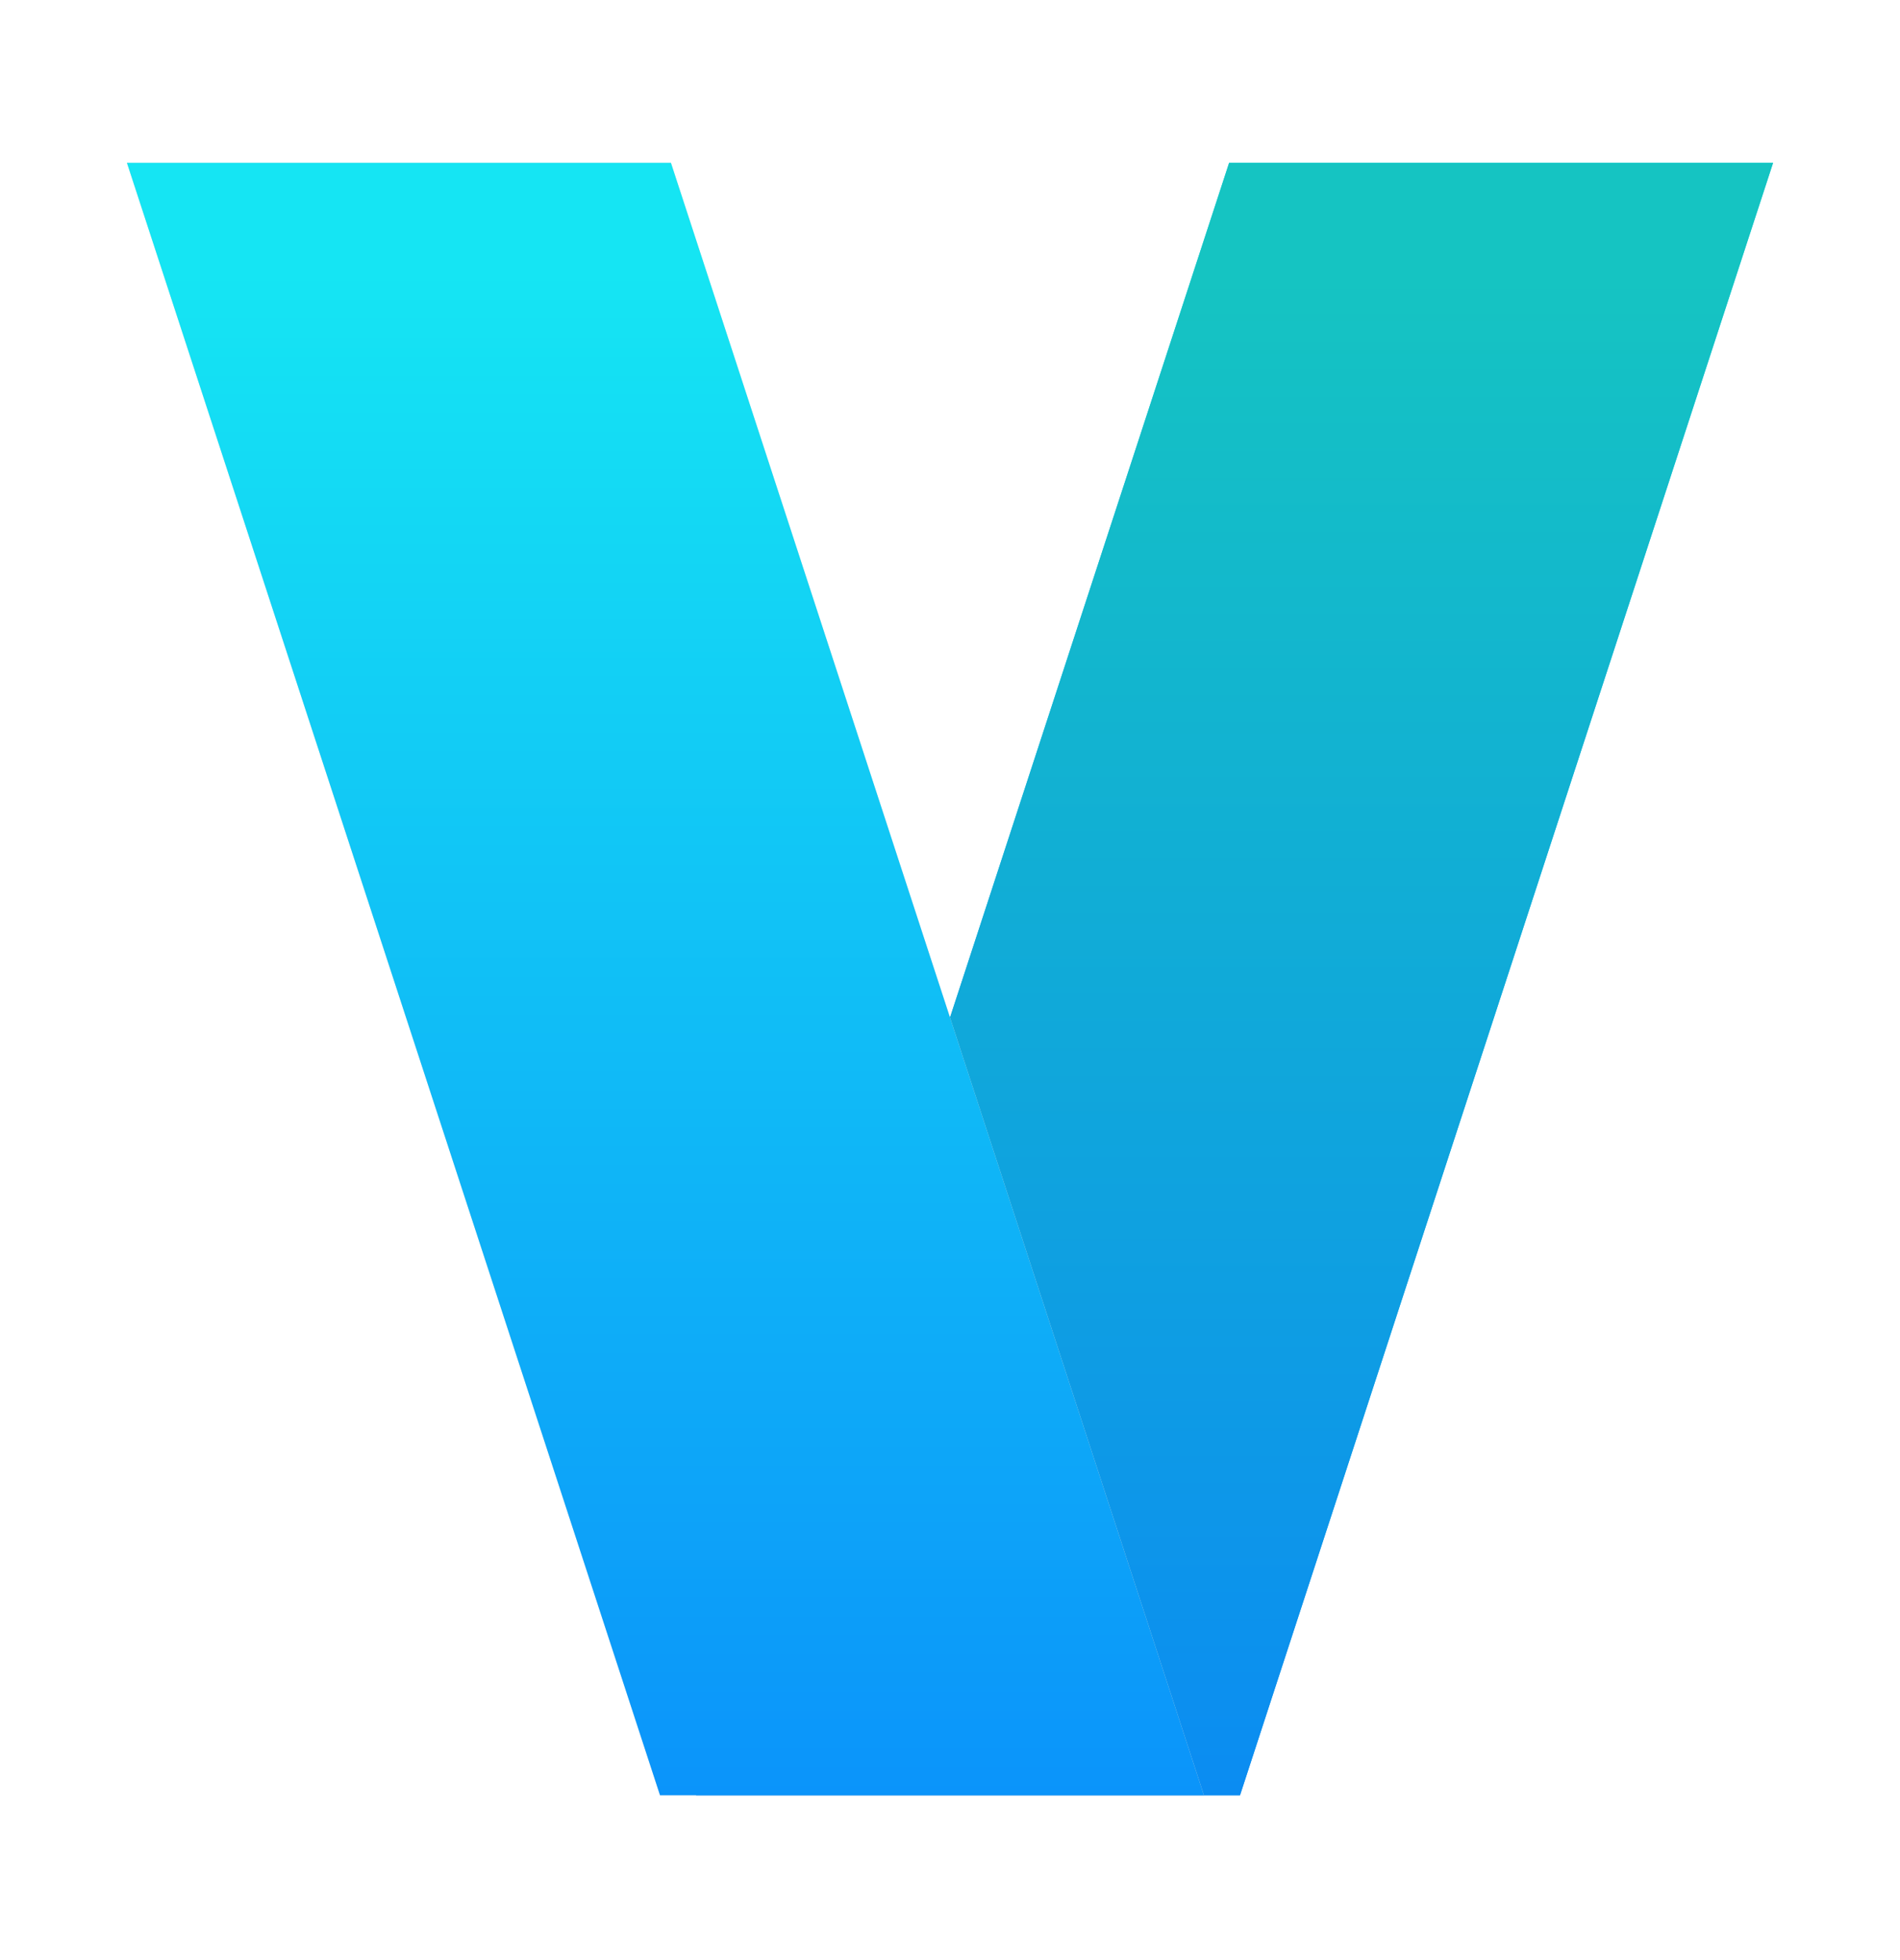 <svg width="32" height="33" viewBox="0 0 32 33" fill="none" xmlns="http://www.w3.org/2000/svg">
    <path d="M29.862 2.742H20.701L11.723 30.225H20.884L29.862 2.742Z" fill="#D9D9D9"/>
    <path d="M29.862 2.742H20.701L11.723 30.225H20.884L29.862 2.742Z" fill="url(#paint0_linear_55_9)"/>
    <path d="M29.862 2.742H20.701L11.723 30.225H20.884L29.862 2.742Z" fill="url(#paint1_linear_55_9)"/>
    <path d="M2.138 2.742H11.3L20.277 30.225H11.116L2.138 2.742Z" fill="#D9D9D9"/>
    <path d="M2.138 2.742H11.3L20.277 30.225H11.116L2.138 2.742Z" fill="url(#paint2_linear_55_9)"/>
    <defs>
        <linearGradient id="paint0_linear_55_9" x1="20.487" y1="4.574" x2="20.487" y2="30.225" gradientUnits="userSpaceOnUse">
            <stop stop-color="#15E5F3"/>
            <stop offset="1" stop-color="#0B94FA"/>
        </linearGradient>
        <linearGradient id="paint1_linear_55_9" x1="20.532" y1="4.617" x2="20.532" y2="30.225" gradientUnits="userSpaceOnUse">
            <stop stop-color="#15C4C2"/>
            <stop offset="1" stop-color="#0B8CF2"/>
        </linearGradient>
        <linearGradient id="paint2_linear_55_9" x1="11.513" y1="4.574" x2="11.513" y2="30.225" gradientUnits="userSpaceOnUse">
            <stop stop-color="#15E5F3"/>
            <stop offset="1" stop-color="#0B94FA"/>
        </linearGradient>
    </defs>
</svg>
